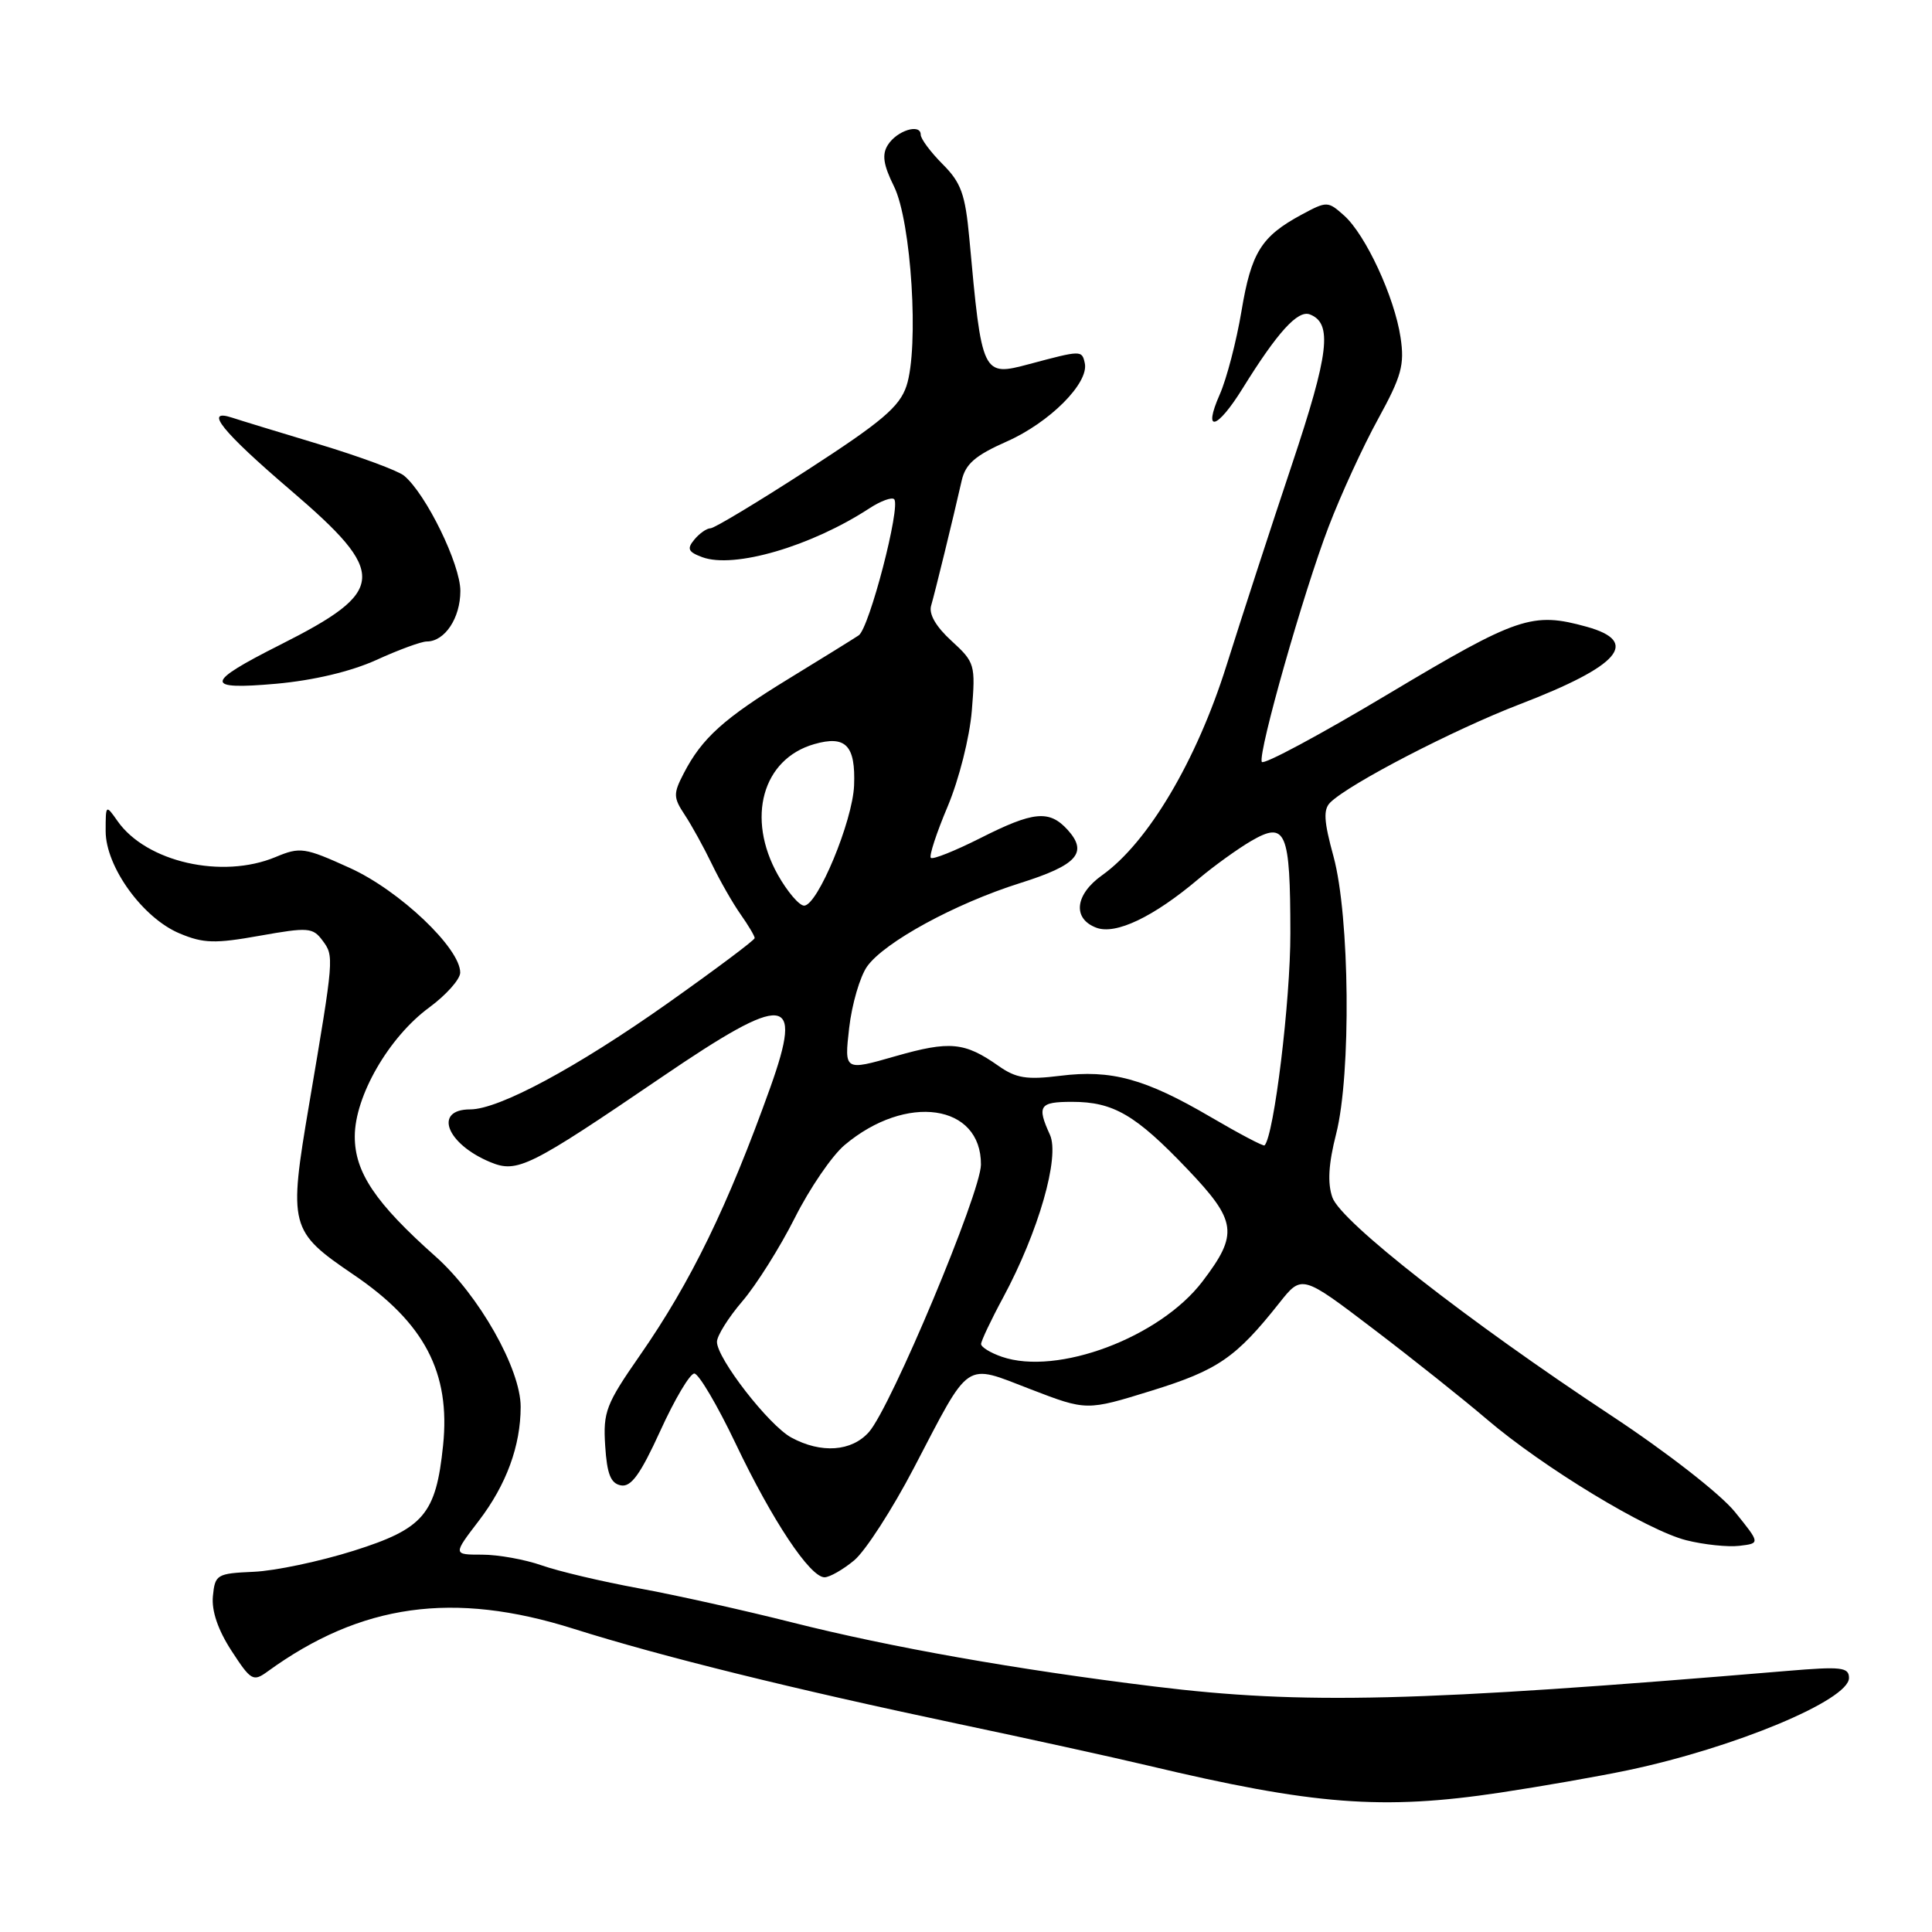<?xml version="1.0" encoding="UTF-8" standalone="no"?>
<!DOCTYPE svg PUBLIC "-//W3C//DTD SVG 1.1//EN" "http://www.w3.org/Graphics/SVG/1.1/DTD/svg11.dtd" >
<svg xmlns="http://www.w3.org/2000/svg" xmlns:xlink="http://www.w3.org/1999/xlink" version="1.1" viewBox="0 0 256 256">
 <g >
 <path fill="currentColor"
d=" M 198.79 237.53 C 204.17 236.72 211.77 235.39 215.68 234.57 C 229.85 231.59 245.00 225.27 245.00 222.34 C 245.00 220.91 243.99 220.80 236.75 221.41 C 187.77 225.52 172.67 225.89 152.97 223.47 C 134.71 221.23 118.04 218.28 105.00 214.99 C 98.67 213.39 89.52 211.35 84.65 210.46 C 79.79 209.57 73.99 208.20 71.78 207.42 C 69.56 206.64 66.01 206.00 63.88 206.00 C 60.01 206.00 60.01 206.00 63.47 201.48 C 67.10 196.72 68.99 191.57 68.99 186.41 C 69.00 181.39 63.45 171.58 57.69 166.47 C 49.73 159.39 47.00 155.33 47.01 150.57 C 47.02 145.23 51.53 137.42 56.87 133.50 C 59.11 131.85 60.96 129.78 60.98 128.89 C 61.02 125.67 52.94 117.99 46.36 115.01 C 40.35 112.28 39.77 112.20 36.52 113.56 C 29.43 116.52 19.38 114.23 15.57 108.79 C 14.02 106.58 14.00 106.60 14.00 110.13 C 14.00 114.85 18.92 121.65 23.81 123.69 C 26.96 125.01 28.49 125.05 34.42 123.99 C 40.84 122.85 41.45 122.89 42.74 124.63 C 44.28 126.70 44.27 126.82 40.98 146.22 C 38.21 162.55 38.36 163.13 46.86 168.91 C 56.25 175.28 59.71 181.88 58.71 191.53 C 57.77 200.65 56.15 202.55 46.87 205.48 C 42.40 206.89 36.44 208.15 33.62 208.27 C 28.72 208.49 28.49 208.63 28.21 211.50 C 28.02 213.45 28.88 215.97 30.67 218.73 C 33.25 222.70 33.55 222.87 35.46 221.48 C 47.83 212.50 60.08 210.79 76.00 215.82 C 87.62 219.49 105.15 223.82 127.00 228.43 C 136.07 230.34 147.32 232.81 152.00 233.92 C 174.09 239.18 183.17 239.88 198.79 237.53 Z  M 113.19 206.75 C 114.67 205.51 118.23 200.00 121.10 194.50 C 128.66 180.02 127.69 180.67 136.55 184.08 C 143.98 186.94 143.98 186.94 152.60 184.27 C 161.38 181.55 163.77 179.90 169.50 172.67 C 172.50 168.88 172.50 168.88 182.00 176.11 C 187.22 180.08 193.97 185.46 197.00 188.05 C 204.43 194.40 218.23 202.78 223.44 204.09 C 225.78 204.68 228.95 205.01 230.48 204.83 C 233.25 204.50 233.25 204.50 229.88 200.33 C 227.97 197.97 220.85 192.42 213.50 187.57 C 194.41 174.97 177.68 161.88 176.55 158.67 C 175.88 156.77 176.03 154.23 177.05 150.23 C 179.05 142.34 178.85 121.40 176.70 113.50 C 175.41 108.79 175.32 107.26 176.28 106.32 C 178.85 103.82 192.63 96.68 201.37 93.32 C 214.62 88.23 217.38 85.03 210.25 83.05 C 203.04 81.05 201.14 81.69 184.00 91.93 C 174.93 97.36 167.36 101.42 167.19 100.95 C 166.70 99.67 172.73 78.45 176.05 69.79 C 177.67 65.55 180.62 59.12 182.61 55.51 C 185.71 49.85 186.13 48.35 185.58 44.71 C 184.78 39.36 180.95 31.09 178.09 28.55 C 175.95 26.64 175.82 26.64 172.47 28.44 C 167.12 31.33 165.80 33.44 164.50 41.24 C 163.83 45.23 162.54 50.19 161.63 52.25 C 159.33 57.46 161.26 56.95 164.67 51.44 C 169.27 44.02 171.97 41.05 173.56 41.66 C 176.59 42.83 176.12 46.81 171.17 61.61 C 168.43 69.80 164.53 81.78 162.50 88.23 C 158.54 100.81 152.11 111.65 146.04 115.97 C 142.44 118.53 142.08 121.71 145.25 122.92 C 147.82 123.91 152.85 121.51 158.85 116.43 C 160.86 114.74 163.98 112.49 165.79 111.43 C 170.39 108.76 170.97 110.11 170.98 123.64 C 171.00 132.58 168.81 150.51 167.56 151.77 C 167.41 151.92 164.19 150.22 160.40 148.00 C 151.74 142.93 147.25 141.70 140.47 142.55 C 136.04 143.10 134.63 142.87 132.31 141.24 C 127.82 138.08 125.87 137.89 118.66 139.95 C 111.87 141.90 111.87 141.90 112.52 136.20 C 112.88 133.06 113.95 129.41 114.89 128.07 C 117.17 124.85 126.55 119.73 135.18 117.01 C 142.74 114.63 144.20 112.99 141.47 109.96 C 139.04 107.29 136.96 107.48 129.87 111.07 C 126.53 112.75 123.59 113.93 123.34 113.67 C 123.09 113.42 124.09 110.36 125.57 106.86 C 127.07 103.29 128.48 97.72 128.77 94.18 C 129.27 88.06 129.18 87.76 126.08 84.92 C 124.02 83.04 123.05 81.37 123.38 80.25 C 123.90 78.47 126.27 68.79 127.43 63.68 C 127.93 61.47 129.23 60.35 133.38 58.51 C 139.09 55.99 144.32 50.74 143.74 48.12 C 143.36 46.39 143.29 46.40 136.39 48.24 C 130.15 49.91 130.10 49.79 128.44 31.57 C 127.90 25.72 127.35 24.20 124.90 21.75 C 123.31 20.15 122.00 18.40 122.00 17.85 C 122.00 16.32 118.85 17.29 117.65 19.20 C 116.84 20.47 117.04 21.83 118.46 24.70 C 120.76 29.35 121.80 46.05 120.11 51.15 C 119.19 53.90 116.86 55.88 107.02 62.25 C 100.44 66.51 94.65 70.00 94.15 70.00 C 93.65 70.00 92.69 70.67 92.01 71.49 C 90.99 72.72 91.17 73.13 93.06 73.83 C 97.26 75.38 107.48 72.40 115.21 67.35 C 116.70 66.38 118.17 65.84 118.48 66.15 C 119.39 67.06 115.18 83.27 113.78 84.19 C 113.08 84.66 108.90 87.25 104.50 89.94 C 95.90 95.20 93.01 97.81 90.60 102.47 C 89.20 105.17 89.21 105.67 90.73 107.97 C 91.65 109.36 93.27 112.30 94.33 114.50 C 95.39 116.70 97.10 119.69 98.13 121.15 C 99.16 122.61 100.00 124.03 100.00 124.30 C 100.00 124.57 94.78 128.47 88.41 132.98 C 76.39 141.47 66.10 147.00 62.31 147.00 C 57.40 147.00 59.14 151.57 64.97 153.99 C 68.54 155.47 70.11 154.69 87.69 142.72 C 104.19 131.49 106.49 131.71 102.07 144.09 C 96.45 159.80 91.54 169.89 84.80 179.58 C 80.30 186.05 79.90 187.07 80.19 191.57 C 80.43 195.33 80.92 196.56 82.27 196.82 C 83.62 197.08 84.86 195.36 87.50 189.58 C 89.40 185.41 91.42 182.00 92.00 182.00 C 92.57 182.00 95.04 186.17 97.47 191.27 C 102.34 201.50 107.34 209.00 109.26 209.00 C 109.94 208.99 111.71 207.98 113.19 206.75 Z  M 49.87 87.45 C 52.82 86.10 55.83 85.00 56.55 85.00 C 58.94 85.00 61.00 81.90 61.00 78.30 C 61.00 74.76 56.45 65.45 53.54 63.03 C 52.74 62.37 47.68 60.50 42.29 58.87 C 36.91 57.25 31.71 55.66 30.75 55.34 C 26.93 54.09 29.44 57.20 38.50 64.95 C 51.45 76.03 51.30 78.30 37.10 85.45 C 27.10 90.49 27.00 91.45 36.60 90.60 C 41.57 90.15 46.49 88.98 49.87 87.45 Z  M 104.85 190.48 C 101.88 188.87 95.00 180.01 95.00 177.80 C 95.00 177.01 96.51 174.59 98.36 172.43 C 100.21 170.27 103.34 165.30 105.31 161.39 C 107.28 157.47 110.25 153.12 111.92 151.72 C 120.08 144.85 130.03 146.28 129.98 154.32 C 129.96 158.03 118.06 186.45 115.14 189.75 C 112.85 192.34 108.81 192.63 104.85 190.48 Z  M 132.75 179.78 C 131.24 179.26 130.00 178.50 130.00 178.09 C 130.00 177.69 131.31 174.91 132.92 171.93 C 137.61 163.21 140.46 153.30 139.12 150.36 C 137.37 146.52 137.72 146.00 142.05 146.00 C 147.53 146.00 150.47 147.71 157.35 154.93 C 163.90 161.80 164.13 163.50 159.34 169.79 C 153.69 177.22 140.10 182.32 132.75 179.78 Z  M 103.08 115.94 C 98.85 108.40 101.02 100.57 107.89 98.60 C 112.07 97.40 113.38 98.77 113.17 104.08 C 112.98 108.81 108.33 120.00 106.55 120.00 C 105.90 120.00 104.34 118.17 103.08 115.94 Z "/>
</g>
</svg>